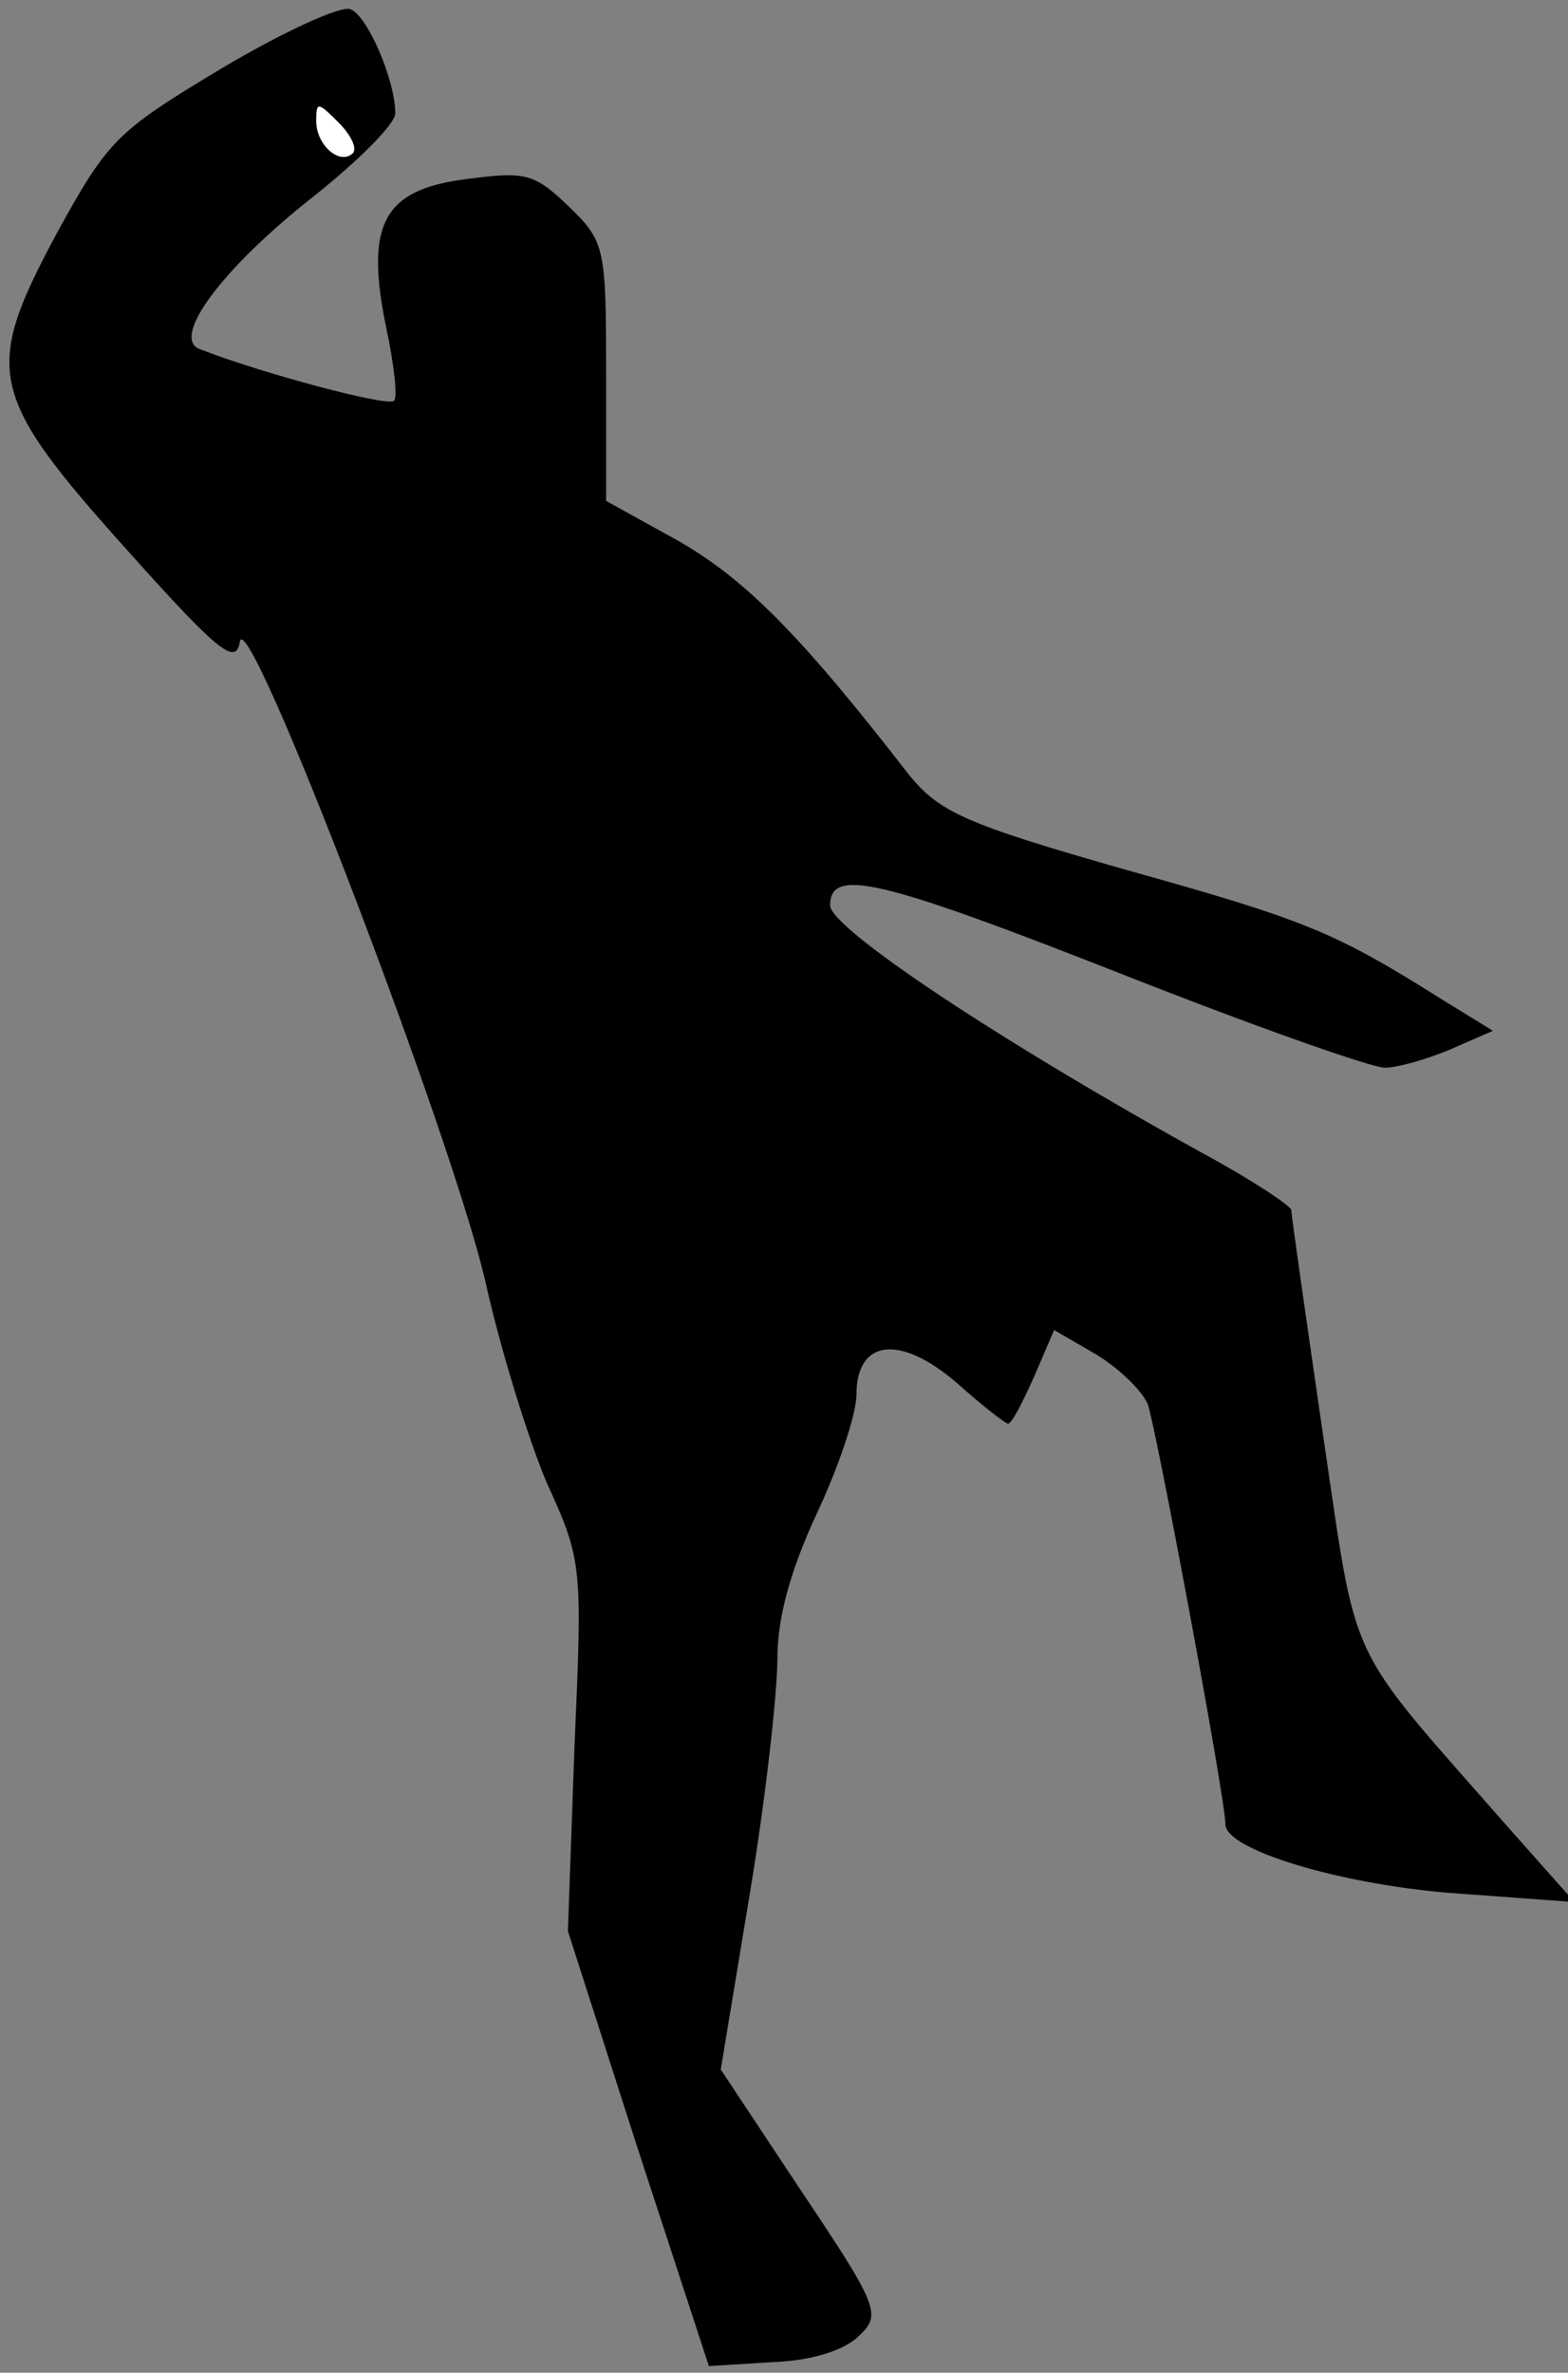 <?xml version="1.0" standalone="no"?>
<!DOCTYPE svg PUBLIC "-//W3C//DTD SVG 20010904//EN"
 "http://www.w3.org/TR/2001/REC-SVG-20010904/DTD/svg10.dtd">
<svg version="1.0" xmlns="http://www.w3.org/2000/svg"
 width="119pt" height="180pt" viewBox="0 0 119 180"
 preserveAspectRatio="xMidYMid meet">
<rect x="0" y="0" width="119" height="180" fill="#808080" stroke="none"/>
<g transform="translate(0,180) scale(0.1,-0.1)"
fill="#000000" stroke="none">
<path fill="#000000" stroke="none" d="M168 1748 c-80 -48 -86 -54 -126 -127
-55 -103 -51 -121 56 -240 68 -76 81 -86 84 -68 5 33 164 -383 187 -488 11
-49 32 -117 46 -150 27 -59 27 -63 21 -200 l-5 -140 53 -165 54 -165 48 3 c30
1 55 9 66 20 17 16 15 22 -44 110 l-61 92 22 133 c12 72 21 153 21 179 0 31
10 67 30 110 16 34 30 75 30 90 0 42 33 46 76 9 19 -17 37 -31 39 -31 3 0 11
16 20 36 l15 35 31 -18 c17 -10 35 -27 40 -38 6 -16 59 -299 59 -319 0 -19 85
-45 170 -52 l95 -7 -48 54 c-128 146 -116 120 -143 301 -13 90 -24 166 -24
170 0 3 -30 23 -67 43 -152 84 -282 170 -283 188 0 29 36 21 224 -53 99 -39
187 -70 197 -70 9 0 31 6 50 14 l32 14 -39 24 c-81 51 -103 60 -239 98 -123
35 -142 44 -165 72 -82 106 -124 148 -174 177 l-56 31 0 98 c0 95 -1 99 -29
126 -26 25 -33 26 -78 20 -62 -8 -76 -34 -60 -112 6 -28 9 -54 6 -56 -4 -5
-101 21 -147 39 -23 8 16 61 86 116 34 27 62 55 62 63 0 25 -21 74 -34 79 -7
3 -51 -17 -98 -45z"/>
<path fill="#ffffff" stroke="none" d="M268 1684 c-10 -10 -28 6 -28 24 0 15
1 15 17 -1 9 -9 14 -19 11 -23z"/>
</g>
</svg>
